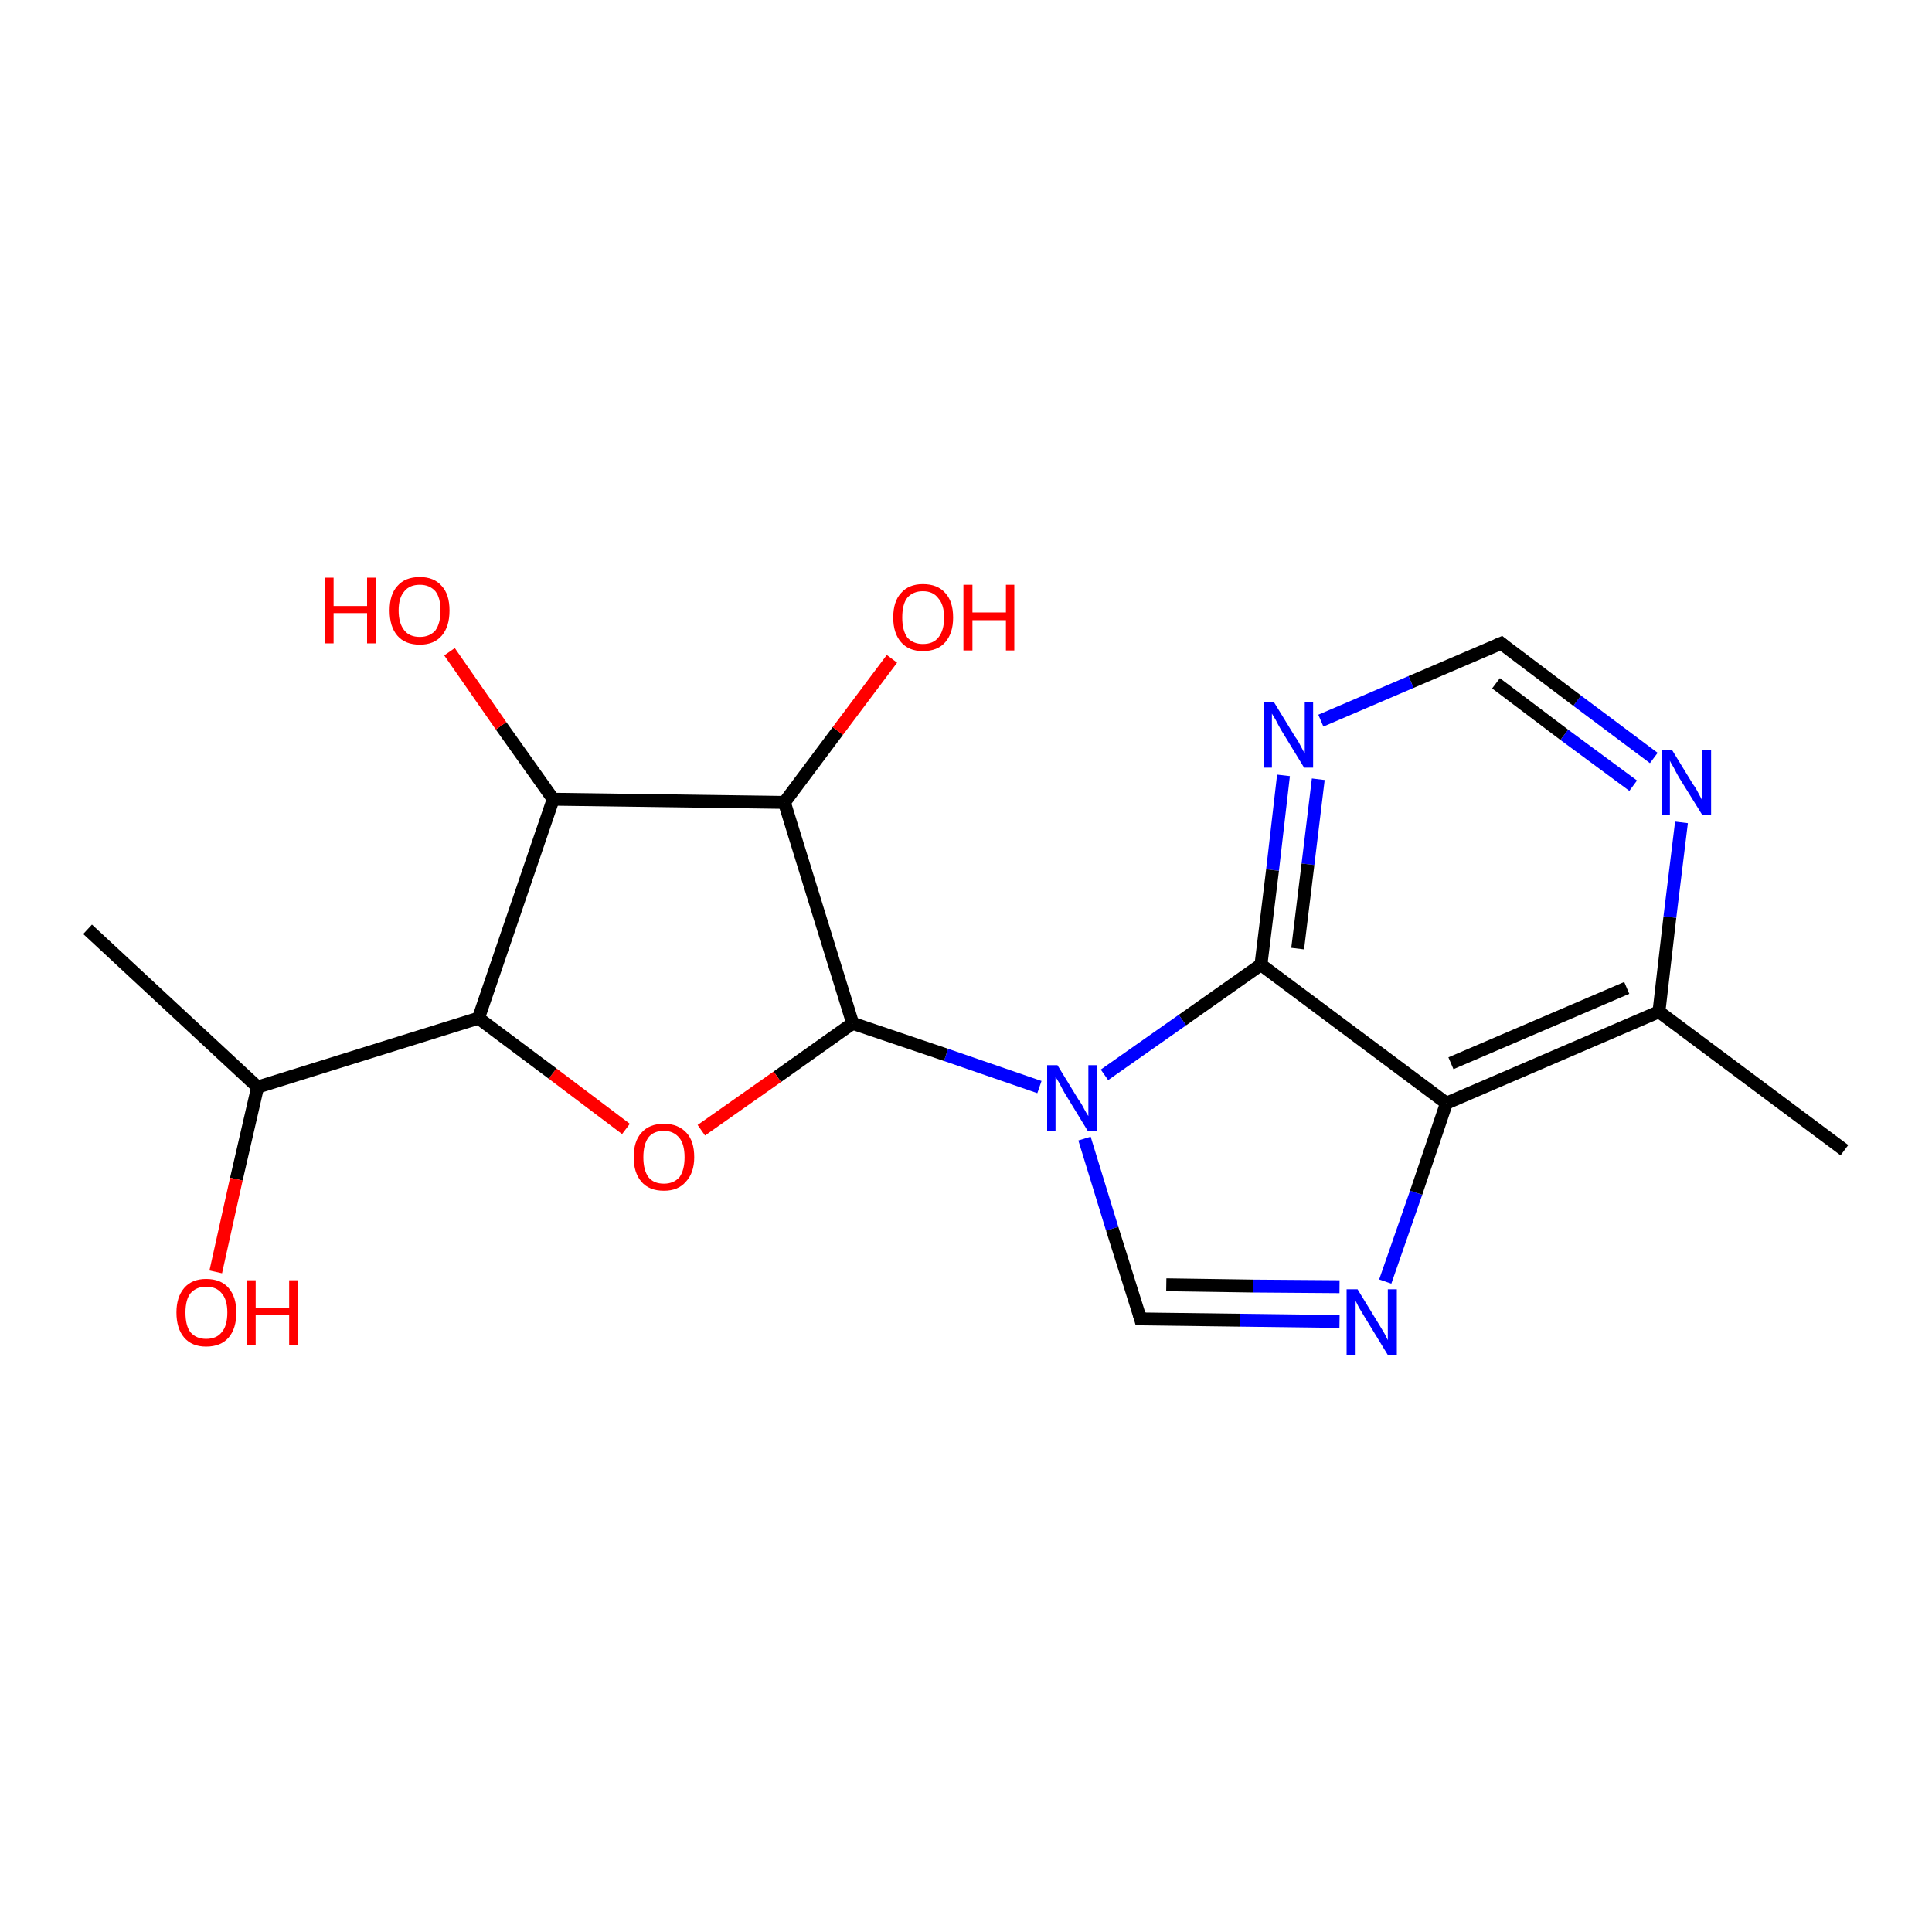 <?xml version='1.0' encoding='iso-8859-1'?>
<svg version='1.1' baseProfile='full'
              xmlns='http://www.w3.org/2000/svg'
                      xmlns:rdkit='http://www.rdkit.org/xml'
                      xmlns:xlink='http://www.w3.org/1999/xlink'
                  xml:space='preserve'
width='300px' height='300px' viewBox='0 0 300 300'>
<!-- END OF HEADER -->
<rect style='opacity:1.0;fill:#FFFFFF;stroke:none' width='300.0' height='300.0' x='0.0' y='0.0'> </rect>
<path class='bond-0 atom-0 atom-1' d='M 215.1,199.0 L 219.9,185.2' style='fill:none;fill-rule:evenodd;stroke:#0000FF;stroke-width:2.0px;stroke-linecap:butt;stroke-linejoin:miter;stroke-opacity:1' />
<path class='bond-0 atom-0 atom-1' d='M 219.9,185.2 L 224.6,171.3' style='fill:none;fill-rule:evenodd;stroke:#000000;stroke-width:2.0px;stroke-linecap:butt;stroke-linejoin:miter;stroke-opacity:1' />
<path class='bond-1 atom-1 atom-2' d='M 224.6,171.3 L 257.6,157.1' style='fill:none;fill-rule:evenodd;stroke:#000000;stroke-width:2.0px;stroke-linecap:butt;stroke-linejoin:miter;stroke-opacity:1' />
<path class='bond-1 atom-1 atom-2' d='M 225.3,165.1 L 252.6,153.4' style='fill:none;fill-rule:evenodd;stroke:#000000;stroke-width:2.0px;stroke-linecap:butt;stroke-linejoin:miter;stroke-opacity:1' />
<path class='bond-2 atom-2 atom-3' d='M 257.6,157.1 L 259.3,142.4' style='fill:none;fill-rule:evenodd;stroke:#000000;stroke-width:2.0px;stroke-linecap:butt;stroke-linejoin:miter;stroke-opacity:1' />
<path class='bond-2 atom-2 atom-3' d='M 259.3,142.4 L 261.1,127.7' style='fill:none;fill-rule:evenodd;stroke:#0000FF;stroke-width:2.0px;stroke-linecap:butt;stroke-linejoin:miter;stroke-opacity:1' />
<path class='bond-3 atom-3 atom-4' d='M 256.8,117.7 L 244.9,108.8' style='fill:none;fill-rule:evenodd;stroke:#0000FF;stroke-width:2.0px;stroke-linecap:butt;stroke-linejoin:miter;stroke-opacity:1' />
<path class='bond-3 atom-3 atom-4' d='M 244.9,108.8 L 233.1,99.9' style='fill:none;fill-rule:evenodd;stroke:#000000;stroke-width:2.0px;stroke-linecap:butt;stroke-linejoin:miter;stroke-opacity:1' />
<path class='bond-3 atom-3 atom-4' d='M 253.6,122.0 L 242.9,114.1' style='fill:none;fill-rule:evenodd;stroke:#0000FF;stroke-width:2.0px;stroke-linecap:butt;stroke-linejoin:miter;stroke-opacity:1' />
<path class='bond-3 atom-3 atom-4' d='M 242.9,114.1 L 232.3,106.1' style='fill:none;fill-rule:evenodd;stroke:#000000;stroke-width:2.0px;stroke-linecap:butt;stroke-linejoin:miter;stroke-opacity:1' />
<path class='bond-4 atom-4 atom-5' d='M 233.1,99.9 L 219.1,105.9' style='fill:none;fill-rule:evenodd;stroke:#000000;stroke-width:2.0px;stroke-linecap:butt;stroke-linejoin:miter;stroke-opacity:1' />
<path class='bond-4 atom-4 atom-5' d='M 219.1,105.9 L 205.1,111.9' style='fill:none;fill-rule:evenodd;stroke:#0000FF;stroke-width:2.0px;stroke-linecap:butt;stroke-linejoin:miter;stroke-opacity:1' />
<path class='bond-5 atom-5 atom-6' d='M 199.3,120.4 L 197.6,135.1' style='fill:none;fill-rule:evenodd;stroke:#0000FF;stroke-width:2.0px;stroke-linecap:butt;stroke-linejoin:miter;stroke-opacity:1' />
<path class='bond-5 atom-5 atom-6' d='M 197.6,135.1 L 195.8,149.8' style='fill:none;fill-rule:evenodd;stroke:#000000;stroke-width:2.0px;stroke-linecap:butt;stroke-linejoin:miter;stroke-opacity:1' />
<path class='bond-5 atom-5 atom-6' d='M 204.7,121.0 L 203.1,134.2' style='fill:none;fill-rule:evenodd;stroke:#0000FF;stroke-width:2.0px;stroke-linecap:butt;stroke-linejoin:miter;stroke-opacity:1' />
<path class='bond-5 atom-5 atom-6' d='M 203.1,134.2 L 201.5,147.3' style='fill:none;fill-rule:evenodd;stroke:#000000;stroke-width:2.0px;stroke-linecap:butt;stroke-linejoin:miter;stroke-opacity:1' />
<path class='bond-6 atom-6 atom-7' d='M 195.8,149.8 L 183.6,158.4' style='fill:none;fill-rule:evenodd;stroke:#000000;stroke-width:2.0px;stroke-linecap:butt;stroke-linejoin:miter;stroke-opacity:1' />
<path class='bond-6 atom-6 atom-7' d='M 183.6,158.4 L 171.5,166.9' style='fill:none;fill-rule:evenodd;stroke:#0000FF;stroke-width:2.0px;stroke-linecap:butt;stroke-linejoin:miter;stroke-opacity:1' />
<path class='bond-7 atom-7 atom-8' d='M 168.4,176.8 L 172.7,190.8' style='fill:none;fill-rule:evenodd;stroke:#0000FF;stroke-width:2.0px;stroke-linecap:butt;stroke-linejoin:miter;stroke-opacity:1' />
<path class='bond-7 atom-7 atom-8' d='M 172.7,190.8 L 177.1,204.8' style='fill:none;fill-rule:evenodd;stroke:#000000;stroke-width:2.0px;stroke-linecap:butt;stroke-linejoin:miter;stroke-opacity:1' />
<path class='bond-8 atom-7 atom-9' d='M 161.4,168.8 L 146.9,163.8' style='fill:none;fill-rule:evenodd;stroke:#0000FF;stroke-width:2.0px;stroke-linecap:butt;stroke-linejoin:miter;stroke-opacity:1' />
<path class='bond-8 atom-7 atom-9' d='M 146.9,163.8 L 132.4,158.9' style='fill:none;fill-rule:evenodd;stroke:#000000;stroke-width:2.0px;stroke-linecap:butt;stroke-linejoin:miter;stroke-opacity:1' />
<path class='bond-9 atom-9 atom-10' d='M 132.4,158.9 L 120.7,167.2' style='fill:none;fill-rule:evenodd;stroke:#000000;stroke-width:2.0px;stroke-linecap:butt;stroke-linejoin:miter;stroke-opacity:1' />
<path class='bond-9 atom-9 atom-10' d='M 120.7,167.2 L 108.9,175.5' style='fill:none;fill-rule:evenodd;stroke:#FF0000;stroke-width:2.0px;stroke-linecap:butt;stroke-linejoin:miter;stroke-opacity:1' />
<path class='bond-10 atom-10 atom-11' d='M 97.2,175.3 L 85.8,166.7' style='fill:none;fill-rule:evenodd;stroke:#FF0000;stroke-width:2.0px;stroke-linecap:butt;stroke-linejoin:miter;stroke-opacity:1' />
<path class='bond-10 atom-10 atom-11' d='M 85.8,166.7 L 74.3,158.1' style='fill:none;fill-rule:evenodd;stroke:#000000;stroke-width:2.0px;stroke-linecap:butt;stroke-linejoin:miter;stroke-opacity:1' />
<path class='bond-11 atom-11 atom-12' d='M 74.3,158.1 L 85.9,124.1' style='fill:none;fill-rule:evenodd;stroke:#000000;stroke-width:2.0px;stroke-linecap:butt;stroke-linejoin:miter;stroke-opacity:1' />
<path class='bond-12 atom-12 atom-13' d='M 85.9,124.1 L 77.8,112.7' style='fill:none;fill-rule:evenodd;stroke:#000000;stroke-width:2.0px;stroke-linecap:butt;stroke-linejoin:miter;stroke-opacity:1' />
<path class='bond-12 atom-12 atom-13' d='M 77.8,112.7 L 69.8,101.2' style='fill:none;fill-rule:evenodd;stroke:#FF0000;stroke-width:2.0px;stroke-linecap:butt;stroke-linejoin:miter;stroke-opacity:1' />
<path class='bond-13 atom-12 atom-14' d='M 85.9,124.1 L 121.8,124.6' style='fill:none;fill-rule:evenodd;stroke:#000000;stroke-width:2.0px;stroke-linecap:butt;stroke-linejoin:miter;stroke-opacity:1' />
<path class='bond-14 atom-14 atom-15' d='M 121.8,124.6 L 130.1,113.5' style='fill:none;fill-rule:evenodd;stroke:#000000;stroke-width:2.0px;stroke-linecap:butt;stroke-linejoin:miter;stroke-opacity:1' />
<path class='bond-14 atom-14 atom-15' d='M 130.1,113.5 L 138.5,102.3' style='fill:none;fill-rule:evenodd;stroke:#FF0000;stroke-width:2.0px;stroke-linecap:butt;stroke-linejoin:miter;stroke-opacity:1' />
<path class='bond-15 atom-11 atom-16' d='M 74.3,158.1 L 40.0,168.8' style='fill:none;fill-rule:evenodd;stroke:#000000;stroke-width:2.0px;stroke-linecap:butt;stroke-linejoin:miter;stroke-opacity:1' />
<path class='bond-16 atom-16 atom-17' d='M 40.0,168.8 L 36.7,183.1' style='fill:none;fill-rule:evenodd;stroke:#000000;stroke-width:2.0px;stroke-linecap:butt;stroke-linejoin:miter;stroke-opacity:1' />
<path class='bond-16 atom-16 atom-17' d='M 36.7,183.1 L 33.5,197.5' style='fill:none;fill-rule:evenodd;stroke:#FF0000;stroke-width:2.0px;stroke-linecap:butt;stroke-linejoin:miter;stroke-opacity:1' />
<path class='bond-17 atom-16 atom-18' d='M 40.0,168.8 L 13.6,144.3' style='fill:none;fill-rule:evenodd;stroke:#000000;stroke-width:2.0px;stroke-linecap:butt;stroke-linejoin:miter;stroke-opacity:1' />
<path class='bond-18 atom-2 atom-19' d='M 257.6,157.1 L 286.4,178.6' style='fill:none;fill-rule:evenodd;stroke:#000000;stroke-width:2.0px;stroke-linecap:butt;stroke-linejoin:miter;stroke-opacity:1' />
<path class='bond-19 atom-6 atom-1' d='M 195.8,149.8 L 224.6,171.3' style='fill:none;fill-rule:evenodd;stroke:#000000;stroke-width:2.0px;stroke-linecap:butt;stroke-linejoin:miter;stroke-opacity:1' />
<path class='bond-20 atom-8 atom-0' d='M 177.1,204.8 L 192.5,205.0' style='fill:none;fill-rule:evenodd;stroke:#000000;stroke-width:2.0px;stroke-linecap:butt;stroke-linejoin:miter;stroke-opacity:1' />
<path class='bond-20 atom-8 atom-0' d='M 192.5,205.0 L 208.0,205.2' style='fill:none;fill-rule:evenodd;stroke:#0000FF;stroke-width:2.0px;stroke-linecap:butt;stroke-linejoin:miter;stroke-opacity:1' />
<path class='bond-20 atom-8 atom-0' d='M 181.1,199.5 L 194.6,199.7' style='fill:none;fill-rule:evenodd;stroke:#000000;stroke-width:2.0px;stroke-linecap:butt;stroke-linejoin:miter;stroke-opacity:1' />
<path class='bond-20 atom-8 atom-0' d='M 194.6,199.7 L 208.0,199.8' style='fill:none;fill-rule:evenodd;stroke:#0000FF;stroke-width:2.0px;stroke-linecap:butt;stroke-linejoin:miter;stroke-opacity:1' />
<path class='bond-21 atom-14 atom-9' d='M 121.8,124.6 L 132.4,158.9' style='fill:none;fill-rule:evenodd;stroke:#000000;stroke-width:2.0px;stroke-linecap:butt;stroke-linejoin:miter;stroke-opacity:1' />
<path d='M 233.7,100.4 L 233.1,99.9 L 232.4,100.2' style='fill:none;stroke:#000000;stroke-width:2.0px;stroke-linecap:butt;stroke-linejoin:miter;stroke-opacity:1;' />
<path d='M 176.9,204.1 L 177.1,204.8 L 177.9,204.8' style='fill:none;stroke:#000000;stroke-width:2.0px;stroke-linecap:butt;stroke-linejoin:miter;stroke-opacity:1;' />
<path class='atom-0' d='M 210.8 200.2
L 214.1 205.6
Q 214.4 206.1, 215.0 207.1
Q 215.5 208.1, 215.5 208.1
L 215.5 200.2
L 216.9 200.2
L 216.9 210.4
L 215.5 210.4
L 211.9 204.5
Q 211.5 203.8, 211.0 203.0
Q 210.6 202.2, 210.5 202.0
L 210.5 210.4
L 209.1 210.4
L 209.1 200.2
L 210.8 200.2
' fill='#0000FF'/>
<path class='atom-3' d='M 259.6 116.4
L 262.9 121.8
Q 263.3 122.3, 263.8 123.3
Q 264.3 124.2, 264.3 124.3
L 264.3 116.4
L 265.7 116.4
L 265.7 126.5
L 264.3 126.5
L 260.7 120.7
Q 260.3 120.0, 259.9 119.2
Q 259.4 118.4, 259.3 118.1
L 259.3 126.5
L 258.0 126.5
L 258.0 116.4
L 259.6 116.4
' fill='#0000FF'/>
<path class='atom-5' d='M 197.8 109.0
L 201.1 114.4
Q 201.5 114.9, 202.0 115.9
Q 202.5 116.9, 202.6 116.9
L 202.6 109.0
L 203.9 109.0
L 203.9 119.2
L 202.5 119.2
L 198.9 113.3
Q 198.5 112.6, 198.1 111.8
Q 197.6 111.0, 197.5 110.8
L 197.5 119.2
L 196.2 119.2
L 196.2 109.0
L 197.8 109.0
' fill='#0000FF'/>
<path class='atom-7' d='M 164.2 165.4
L 167.5 170.8
Q 167.9 171.3, 168.4 172.3
Q 168.9 173.2, 169.0 173.3
L 169.0 165.4
L 170.3 165.4
L 170.3 175.6
L 168.9 175.6
L 165.3 169.7
Q 164.9 169.0, 164.5 168.2
Q 164.0 167.4, 163.9 167.2
L 163.9 175.6
L 162.6 175.6
L 162.6 165.4
L 164.2 165.4
' fill='#0000FF'/>
<path class='atom-10' d='M 98.4 179.7
Q 98.4 177.2, 99.6 175.9
Q 100.8 174.5, 103.1 174.5
Q 105.3 174.5, 106.6 175.9
Q 107.8 177.2, 107.8 179.7
Q 107.8 182.1, 106.5 183.5
Q 105.3 184.9, 103.1 184.9
Q 100.8 184.9, 99.6 183.5
Q 98.4 182.1, 98.4 179.7
M 103.1 183.8
Q 104.6 183.8, 105.5 182.8
Q 106.3 181.7, 106.3 179.7
Q 106.3 177.7, 105.5 176.7
Q 104.6 175.6, 103.1 175.6
Q 101.5 175.6, 100.7 176.6
Q 99.9 177.7, 99.9 179.7
Q 99.9 181.7, 100.7 182.8
Q 101.5 183.8, 103.1 183.8
' fill='#FF0000'/>
<path class='atom-13' d='M 50.5 89.7
L 51.8 89.7
L 51.8 94.1
L 57.0 94.1
L 57.0 89.7
L 58.4 89.7
L 58.4 99.9
L 57.0 99.9
L 57.0 95.2
L 51.8 95.2
L 51.8 99.9
L 50.5 99.9
L 50.5 89.7
' fill='#FF0000'/>
<path class='atom-13' d='M 60.5 94.8
Q 60.5 92.3, 61.7 91.0
Q 62.9 89.6, 65.2 89.6
Q 67.4 89.6, 68.6 91.0
Q 69.8 92.3, 69.8 94.8
Q 69.8 97.3, 68.6 98.7
Q 67.4 100.1, 65.2 100.1
Q 62.9 100.1, 61.7 98.7
Q 60.5 97.3, 60.5 94.8
M 65.2 98.9
Q 66.7 98.9, 67.6 97.9
Q 68.4 96.8, 68.4 94.8
Q 68.4 92.8, 67.6 91.8
Q 66.7 90.8, 65.2 90.8
Q 63.6 90.8, 62.8 91.8
Q 61.9 92.8, 61.9 94.8
Q 61.9 96.8, 62.8 97.9
Q 63.6 98.9, 65.2 98.9
' fill='#FF0000'/>
<path class='atom-15' d='M 138.7 95.9
Q 138.7 93.4, 139.9 92.1
Q 141.1 90.7, 143.3 90.7
Q 145.6 90.7, 146.8 92.1
Q 148.0 93.4, 148.0 95.9
Q 148.0 98.3, 146.8 99.7
Q 145.6 101.1, 143.3 101.1
Q 141.1 101.1, 139.9 99.7
Q 138.7 98.3, 138.7 95.9
M 143.3 100.0
Q 144.9 100.0, 145.7 99.0
Q 146.6 97.9, 146.6 95.9
Q 146.6 93.9, 145.7 92.9
Q 144.9 91.8, 143.3 91.8
Q 141.8 91.8, 140.9 92.8
Q 140.1 93.8, 140.1 95.9
Q 140.1 97.9, 140.9 99.0
Q 141.8 100.0, 143.3 100.0
' fill='#FF0000'/>
<path class='atom-15' d='M 149.6 90.8
L 151.0 90.8
L 151.0 95.1
L 156.2 95.1
L 156.2 90.8
L 157.5 90.8
L 157.5 101.0
L 156.2 101.0
L 156.2 96.3
L 151.0 96.3
L 151.0 101.0
L 149.6 101.0
L 149.6 90.8
' fill='#FF0000'/>
<path class='atom-17' d='M 27.4 203.8
Q 27.4 201.4, 28.6 200.0
Q 29.8 198.6, 32.0 198.6
Q 34.3 198.6, 35.5 200.0
Q 36.7 201.4, 36.7 203.8
Q 36.7 206.3, 35.5 207.7
Q 34.3 209.1, 32.0 209.1
Q 29.8 209.1, 28.6 207.7
Q 27.4 206.3, 27.4 203.8
M 32.0 207.9
Q 33.6 207.9, 34.4 206.9
Q 35.3 205.9, 35.3 203.8
Q 35.3 201.8, 34.4 200.8
Q 33.6 199.8, 32.0 199.8
Q 30.5 199.8, 29.6 200.8
Q 28.8 201.8, 28.8 203.8
Q 28.8 205.9, 29.6 206.9
Q 30.5 207.9, 32.0 207.9
' fill='#FF0000'/>
<path class='atom-17' d='M 38.3 198.8
L 39.7 198.8
L 39.7 203.1
L 44.9 203.1
L 44.9 198.8
L 46.3 198.8
L 46.3 208.9
L 44.9 208.9
L 44.9 204.2
L 39.7 204.2
L 39.7 208.9
L 38.3 208.9
L 38.3 198.8
' fill='#FF0000'/>
</svg>
